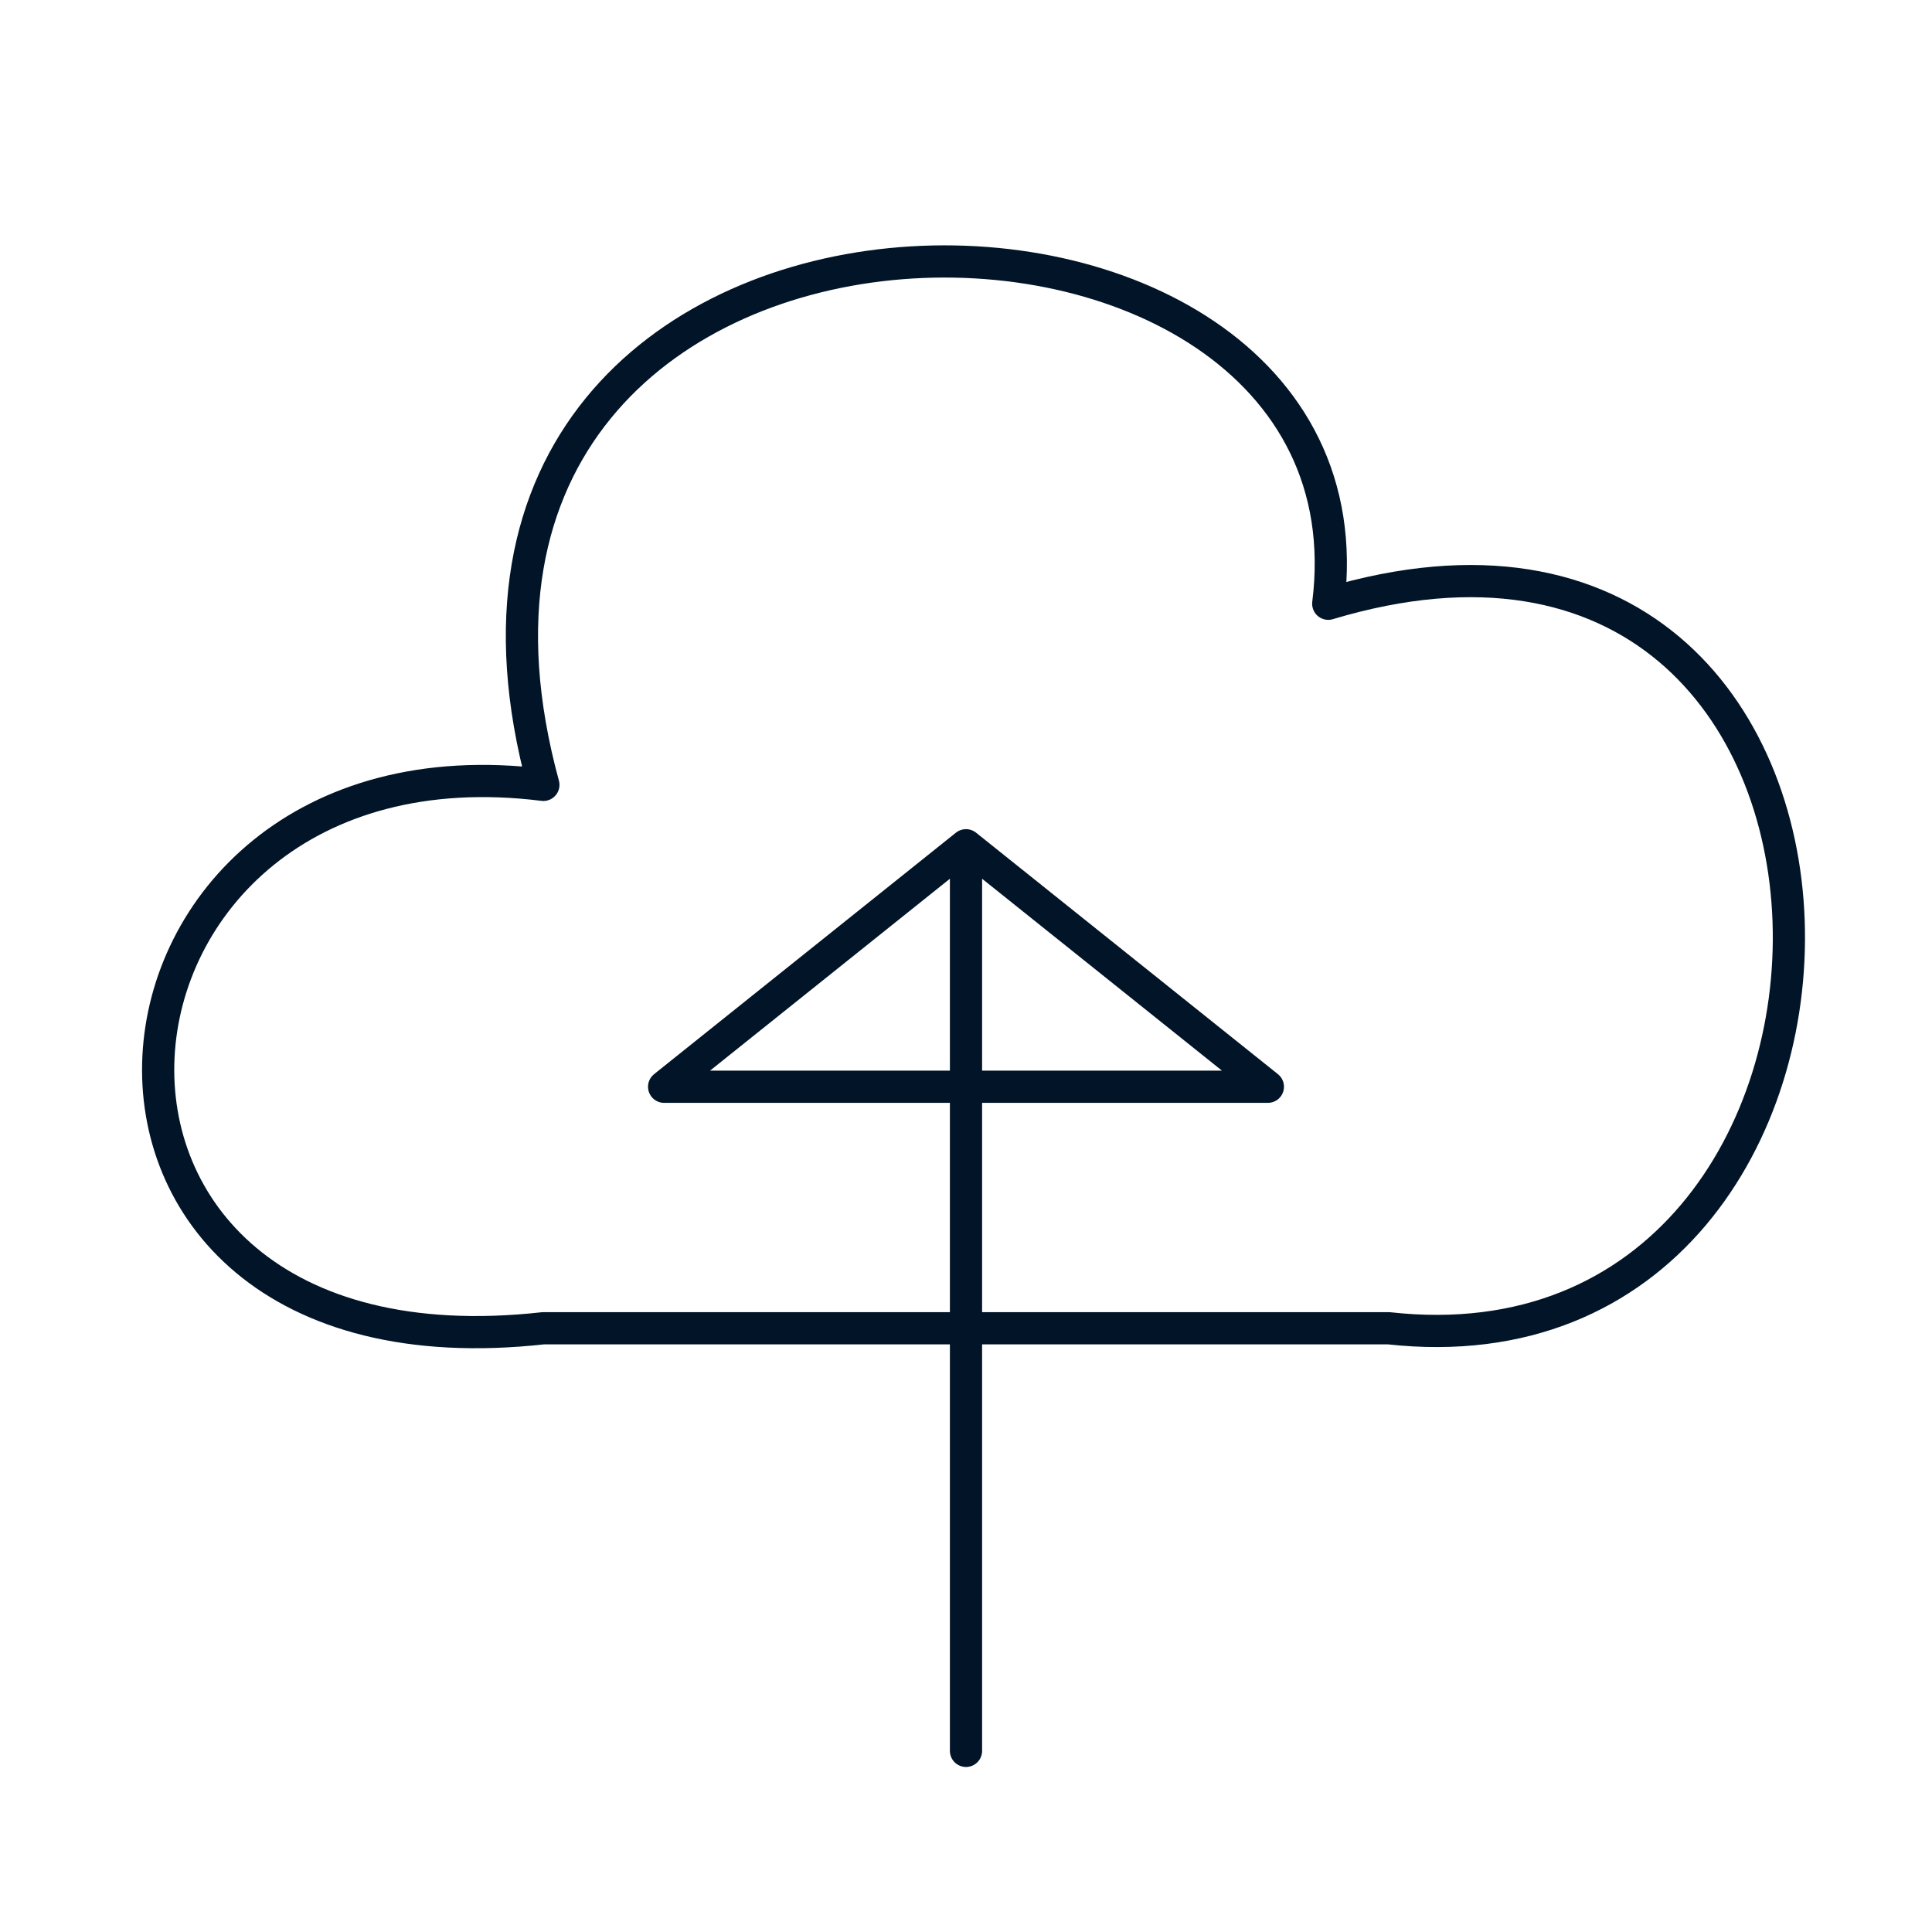 <svg width="120" height="120" viewBox="0 0 120 120" fill="none" xmlns="http://www.w3.org/2000/svg">
<path d="M60 52.5V108.75M33.75 82.5C1.41859e-05 86.25 3.75 45 33.75 48.75C22.5 7.5 86.25 7.5 82.5 37.5C120 26.25 120 86.25 86.25 82.5H33.75ZM41.25 67.5L60 52.5L78.75 67.5H41.25Z" stroke="#021427" stroke-width="2" stroke-linecap="round" stroke-linejoin="round"/>
</svg>

